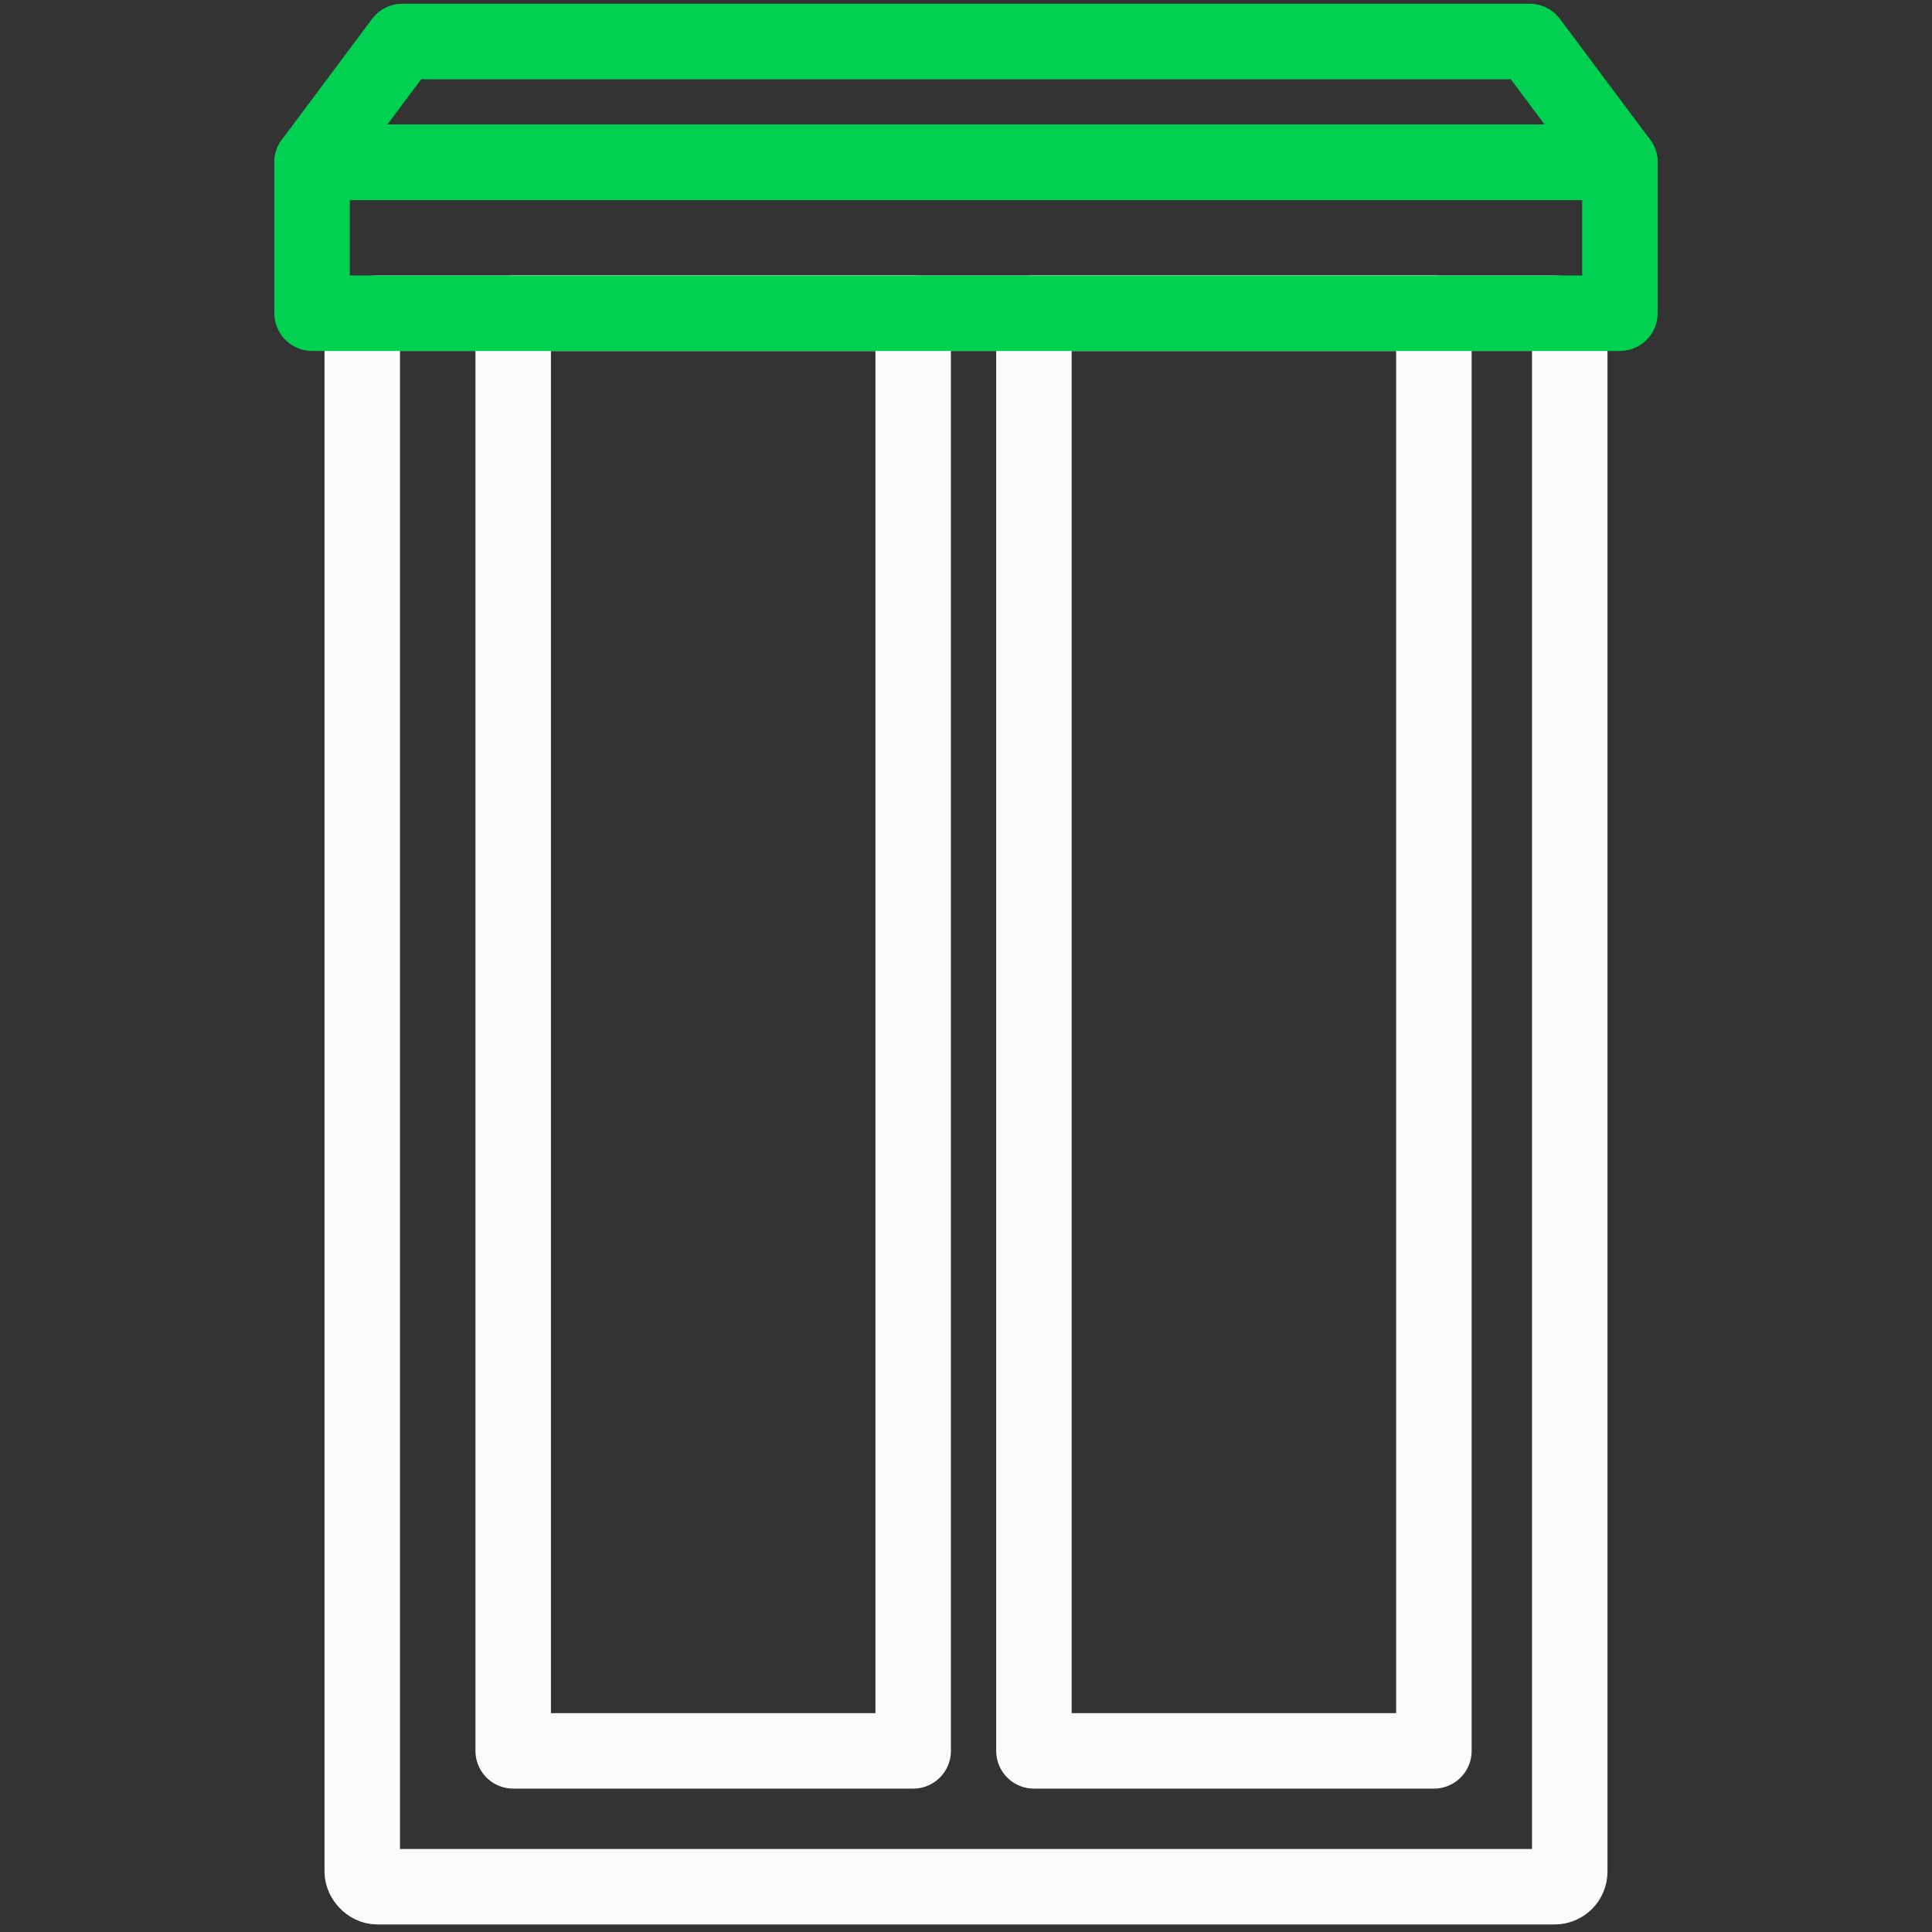 <svg width="512" height="512" viewBox="0 0 512 512" fill="none" xmlns="http://www.w3.org/2000/svg">
<rect x="0" y="0" width="512" height="512" fill="#333333" stroke="none"/>
<rect x="96" y="83" width="320" height="417" rx="4" stroke="#FCFCFC" stroke-width="20"/>
<rect x="136" y="83" width="106" height="381" stroke="#FCFCFC" stroke-width="20" stroke-linejoin="round"/>
<rect x="274" y="83" width="106" height="381" stroke="#FCFCFC" stroke-width="20" stroke-linejoin="round"/>
<path d="M106.61 11H405.39L429.293 43H82.707L106.61 11Z" stroke="#00D151" stroke-width="20" stroke-linejoin="round"/>
<rect x="82.707" y="43" width="346.586" height="40" stroke="#00D151" stroke-width="20" stroke-linejoin="round"/>
</svg>
